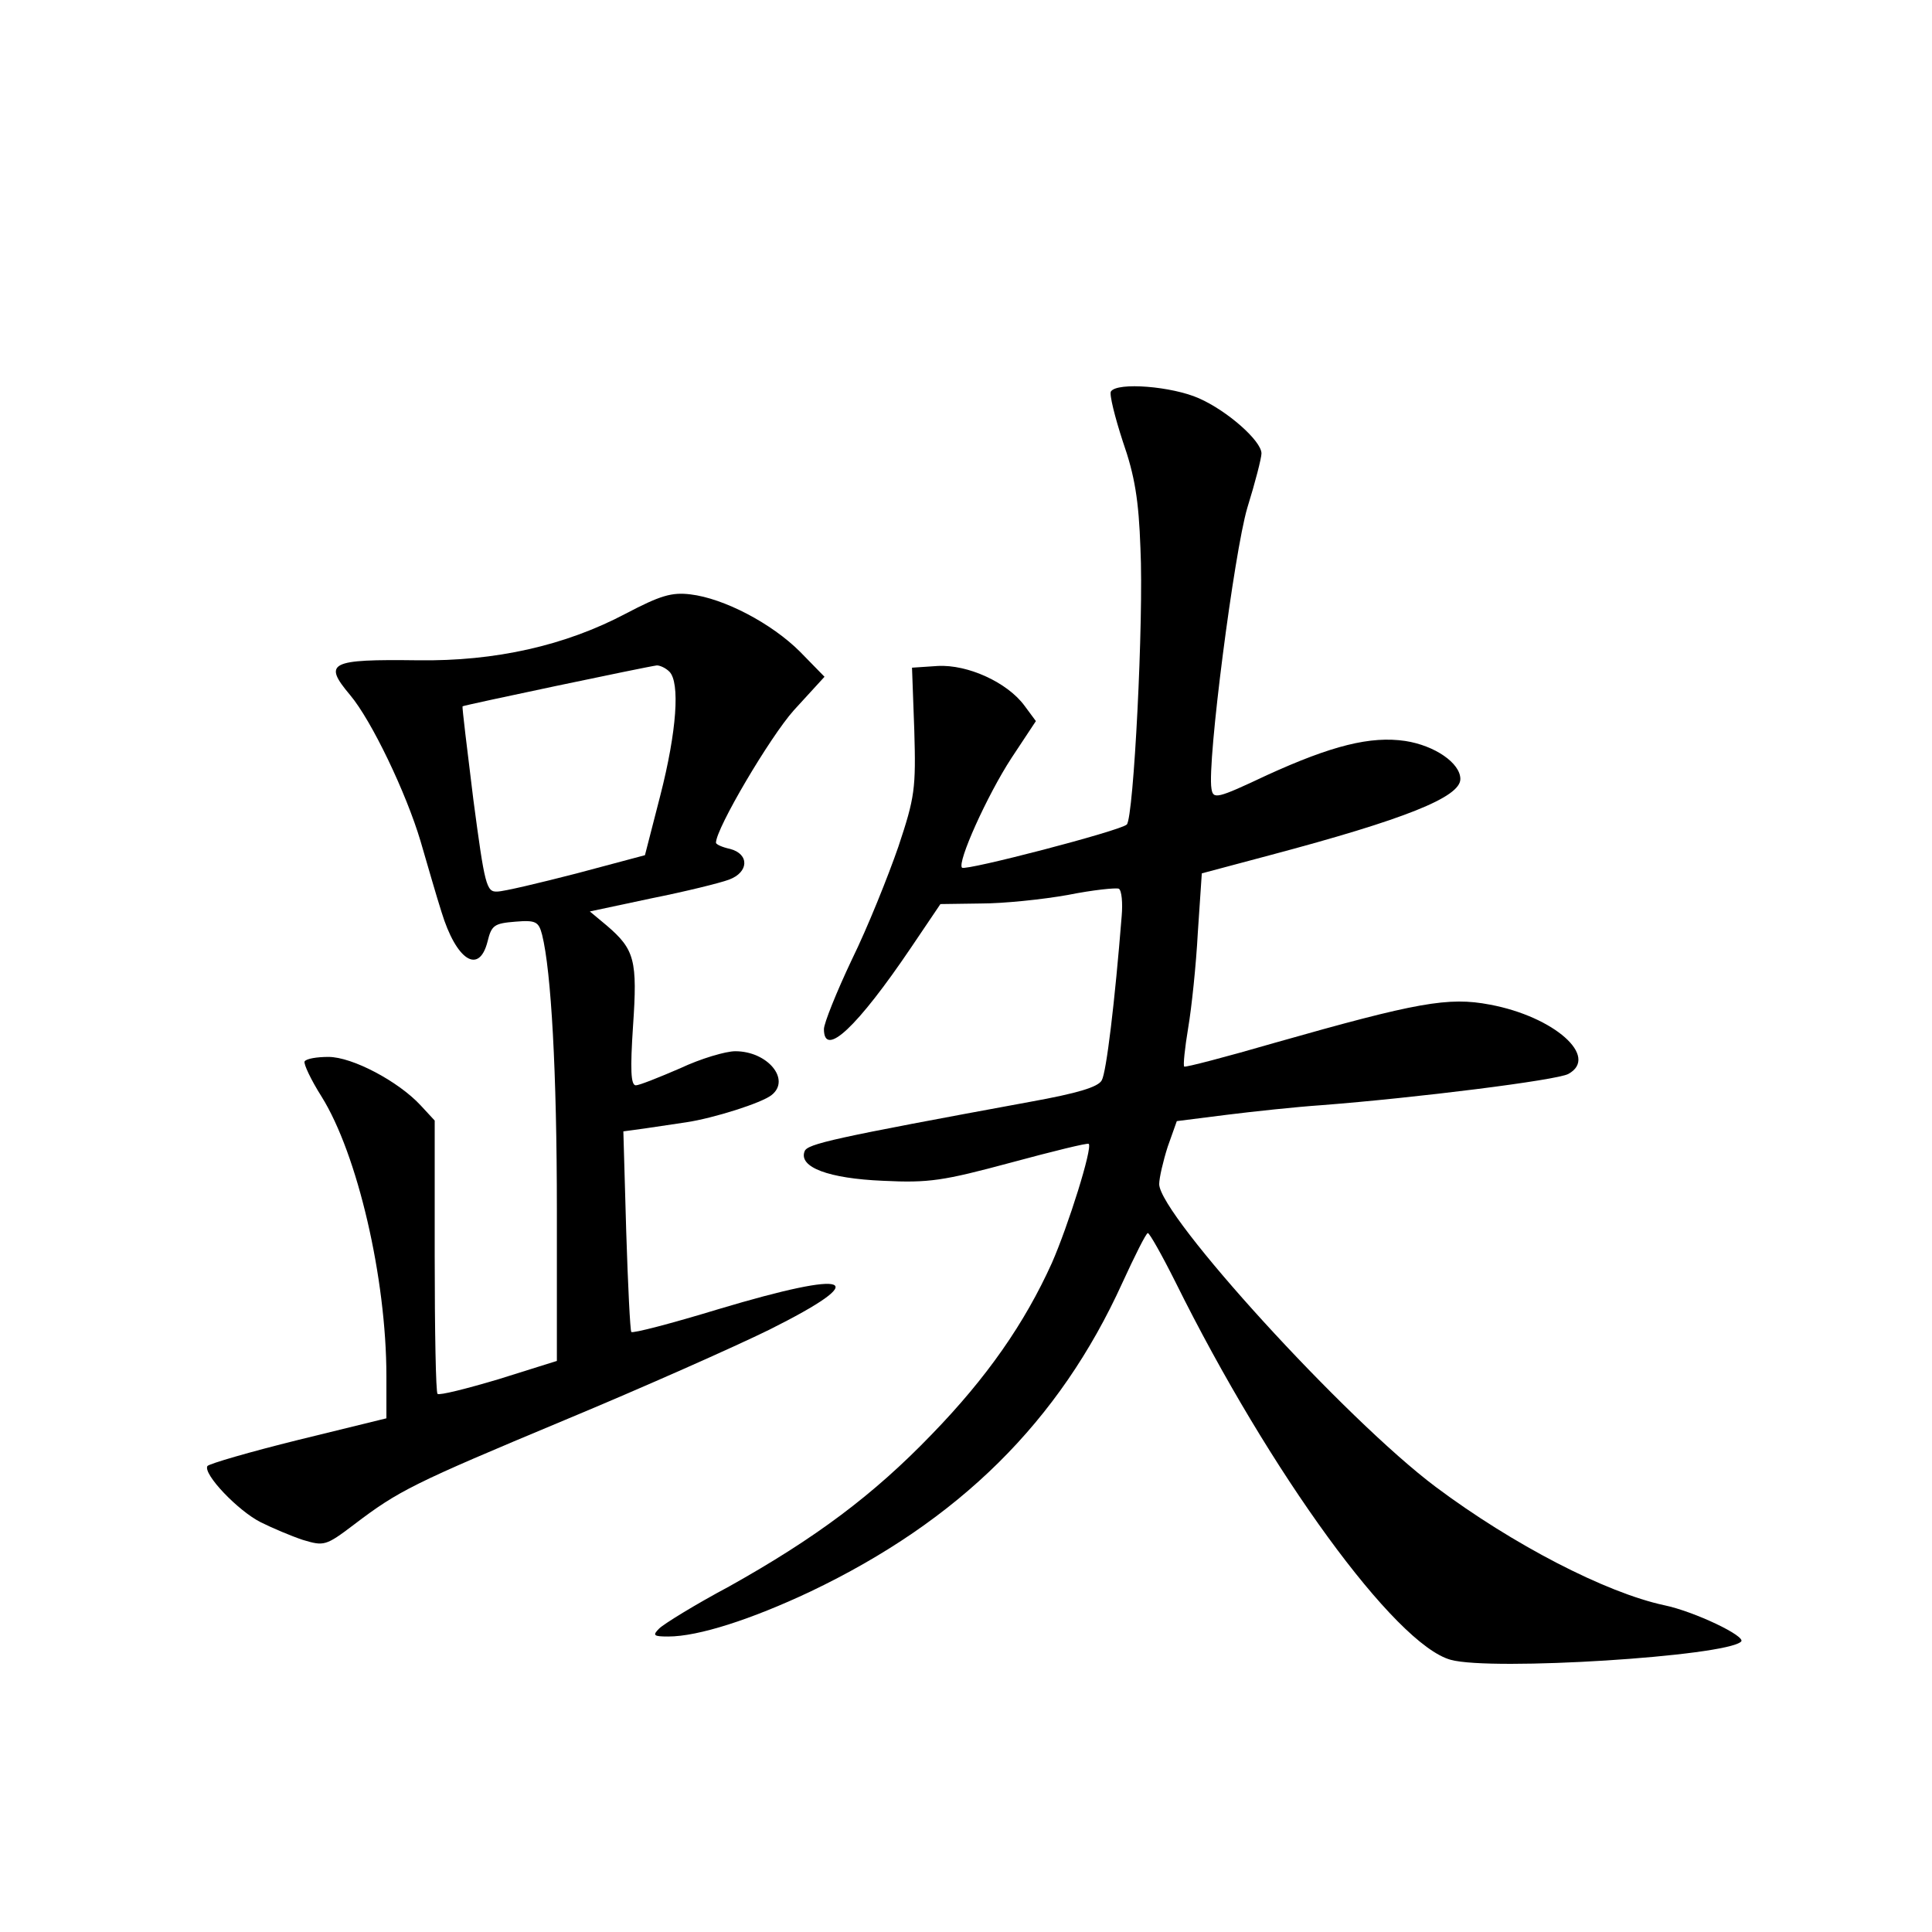 <?xml version="1.0" standalone="no"?>
<!DOCTYPE svg PUBLIC "-//W3C//DTD SVG 20010904//EN"
 "http://www.w3.org/TR/2001/REC-SVG-20010904/DTD/svg10.dtd">
<svg version="1.0" xmlns="http://www.w3.org/2000/svg"
 width="340pt" height="340pt" viewBox="0 0 340 340"
 preserveAspectRatio="xMidYMid meet">
<g transform="translate(0,340) scale(0.1,-0.1)"
fill="#000000" stroke="none">
<path d="M1955 2711 c-3 -5 7 -45 21 -88 21 -60 28 -103 31 -188 6 -125 -12
-474 -24 -486 -11 -11 -284 -82 -290 -76 -9 9 44 127 87 193 l43 65 -20 27
c-30 41 -100 73 -153 70 l-45 -3 4 -110 c3 -103 1 -118 -28 -205 -18 -52 -54
-142 -82 -199 -27 -57 -49 -112 -49 -122 0 -52 59 4 153 143 l52 77 71 1 c40
0 108 7 153 15 45 9 85 13 90 11 5 -3 7 -25 5 -48 -12 -151 -27 -275 -35 -289
-6 -12 -43 -23 -126 -38 -348 -64 -392 -74 -397 -87 -11 -28 42 -48 138 -52
81 -4 106 0 225 32 74 20 135 35 137 33 7 -7 -36 -144 -65 -210 -48 -106 -114
-201 -211 -301 -103 -107 -205 -183 -357 -268 -60 -32 -115 -66 -123 -74 -12
-12 -10 -14 16 -14 53 0 146 30 250 79 262 125 438 299 549 543 22 48 42 88
45 88 3 0 25 -39 49 -87 166 -335 386 -637 484 -664 72 -20 484 6 511 32 10 9
-82 53 -135 64 -103 22 -267 107 -402 208 -159 119 -486 478 -487 533 0 11 7
41 15 66 l16 45 87 11 c48 6 123 14 167 17 168 13 415 44 435 55 55 30 -25
101 -138 122 -73 14 -128 4 -378 -67 -86 -25 -159 -44 -160 -42 -2 2 1 32 7
68 6 35 14 111 17 168 l7 104 120 32 c237 63 335 102 335 134 0 28 -45 59 -97
67 -61 9 -129 -8 -243 -60 -89 -42 -95 -43 -98 -24 -8 46 40 416 63 494 14 45
25 88 25 96 0 22 -60 75 -110 97 -47 21 -144 29 -155 12z"/>
<path d="M1101 2320 c-106 -56 -229 -84 -366 -82 -155 2 -167 -4 -119 -61 38
-45 99 -173 124 -257 12 -41 28 -97 37 -125 26 -85 66 -111 81 -52 7 29 12 32
49 35 36 3 41 0 47 -23 16 -64 26 -241 26 -485 l0 -265 -102 -32 c-57 -17
-105 -29 -108 -26 -3 2 -5 112 -5 243 l0 238 -25 27 c-39 42 -120 85 -162 85
-20 0 -39 -3 -42 -8 -2 -4 11 -32 30 -62 63 -101 114 -319 114 -492 l0 -74
-155 -38 c-85 -21 -157 -42 -160 -46 -8 -14 54 -79 94 -99 20 -10 53 -24 74
-31 37 -11 40 -11 90 27 79 60 103 72 371 184 137 57 299 129 360 159 184 92
147 107 -90 36 -82 -25 -151 -43 -153 -40 -2 2 -6 82 -9 178 l-5 175 37 5 c20
3 53 8 74 11 47 7 133 34 150 48 34 27 -7 77 -64 77 -17 0 -61 -13 -97 -30
-37 -16 -72 -30 -78 -30 -9 0 -10 28 -5 104 8 116 3 135 -46 177 l-30 25 108
23 c60 12 121 27 137 33 35 13 36 45 2 54 -14 3 -25 8 -25 11 0 25 95 186 137
233 l54 59 -43 44 c-50 50 -134 94 -193 101 -33 4 -53 -2 -114 -34z m77 -102
c19 -19 13 -105 -16 -218 l-27 -105 -120 -32 c-66 -17 -129 -32 -140 -32 -19
-1 -22 11 -42 162 -11 89 -20 163 -19 164 2 2 325 70 342 72 5 0 15 -4 22 -11z"/>
</g>
</svg>
